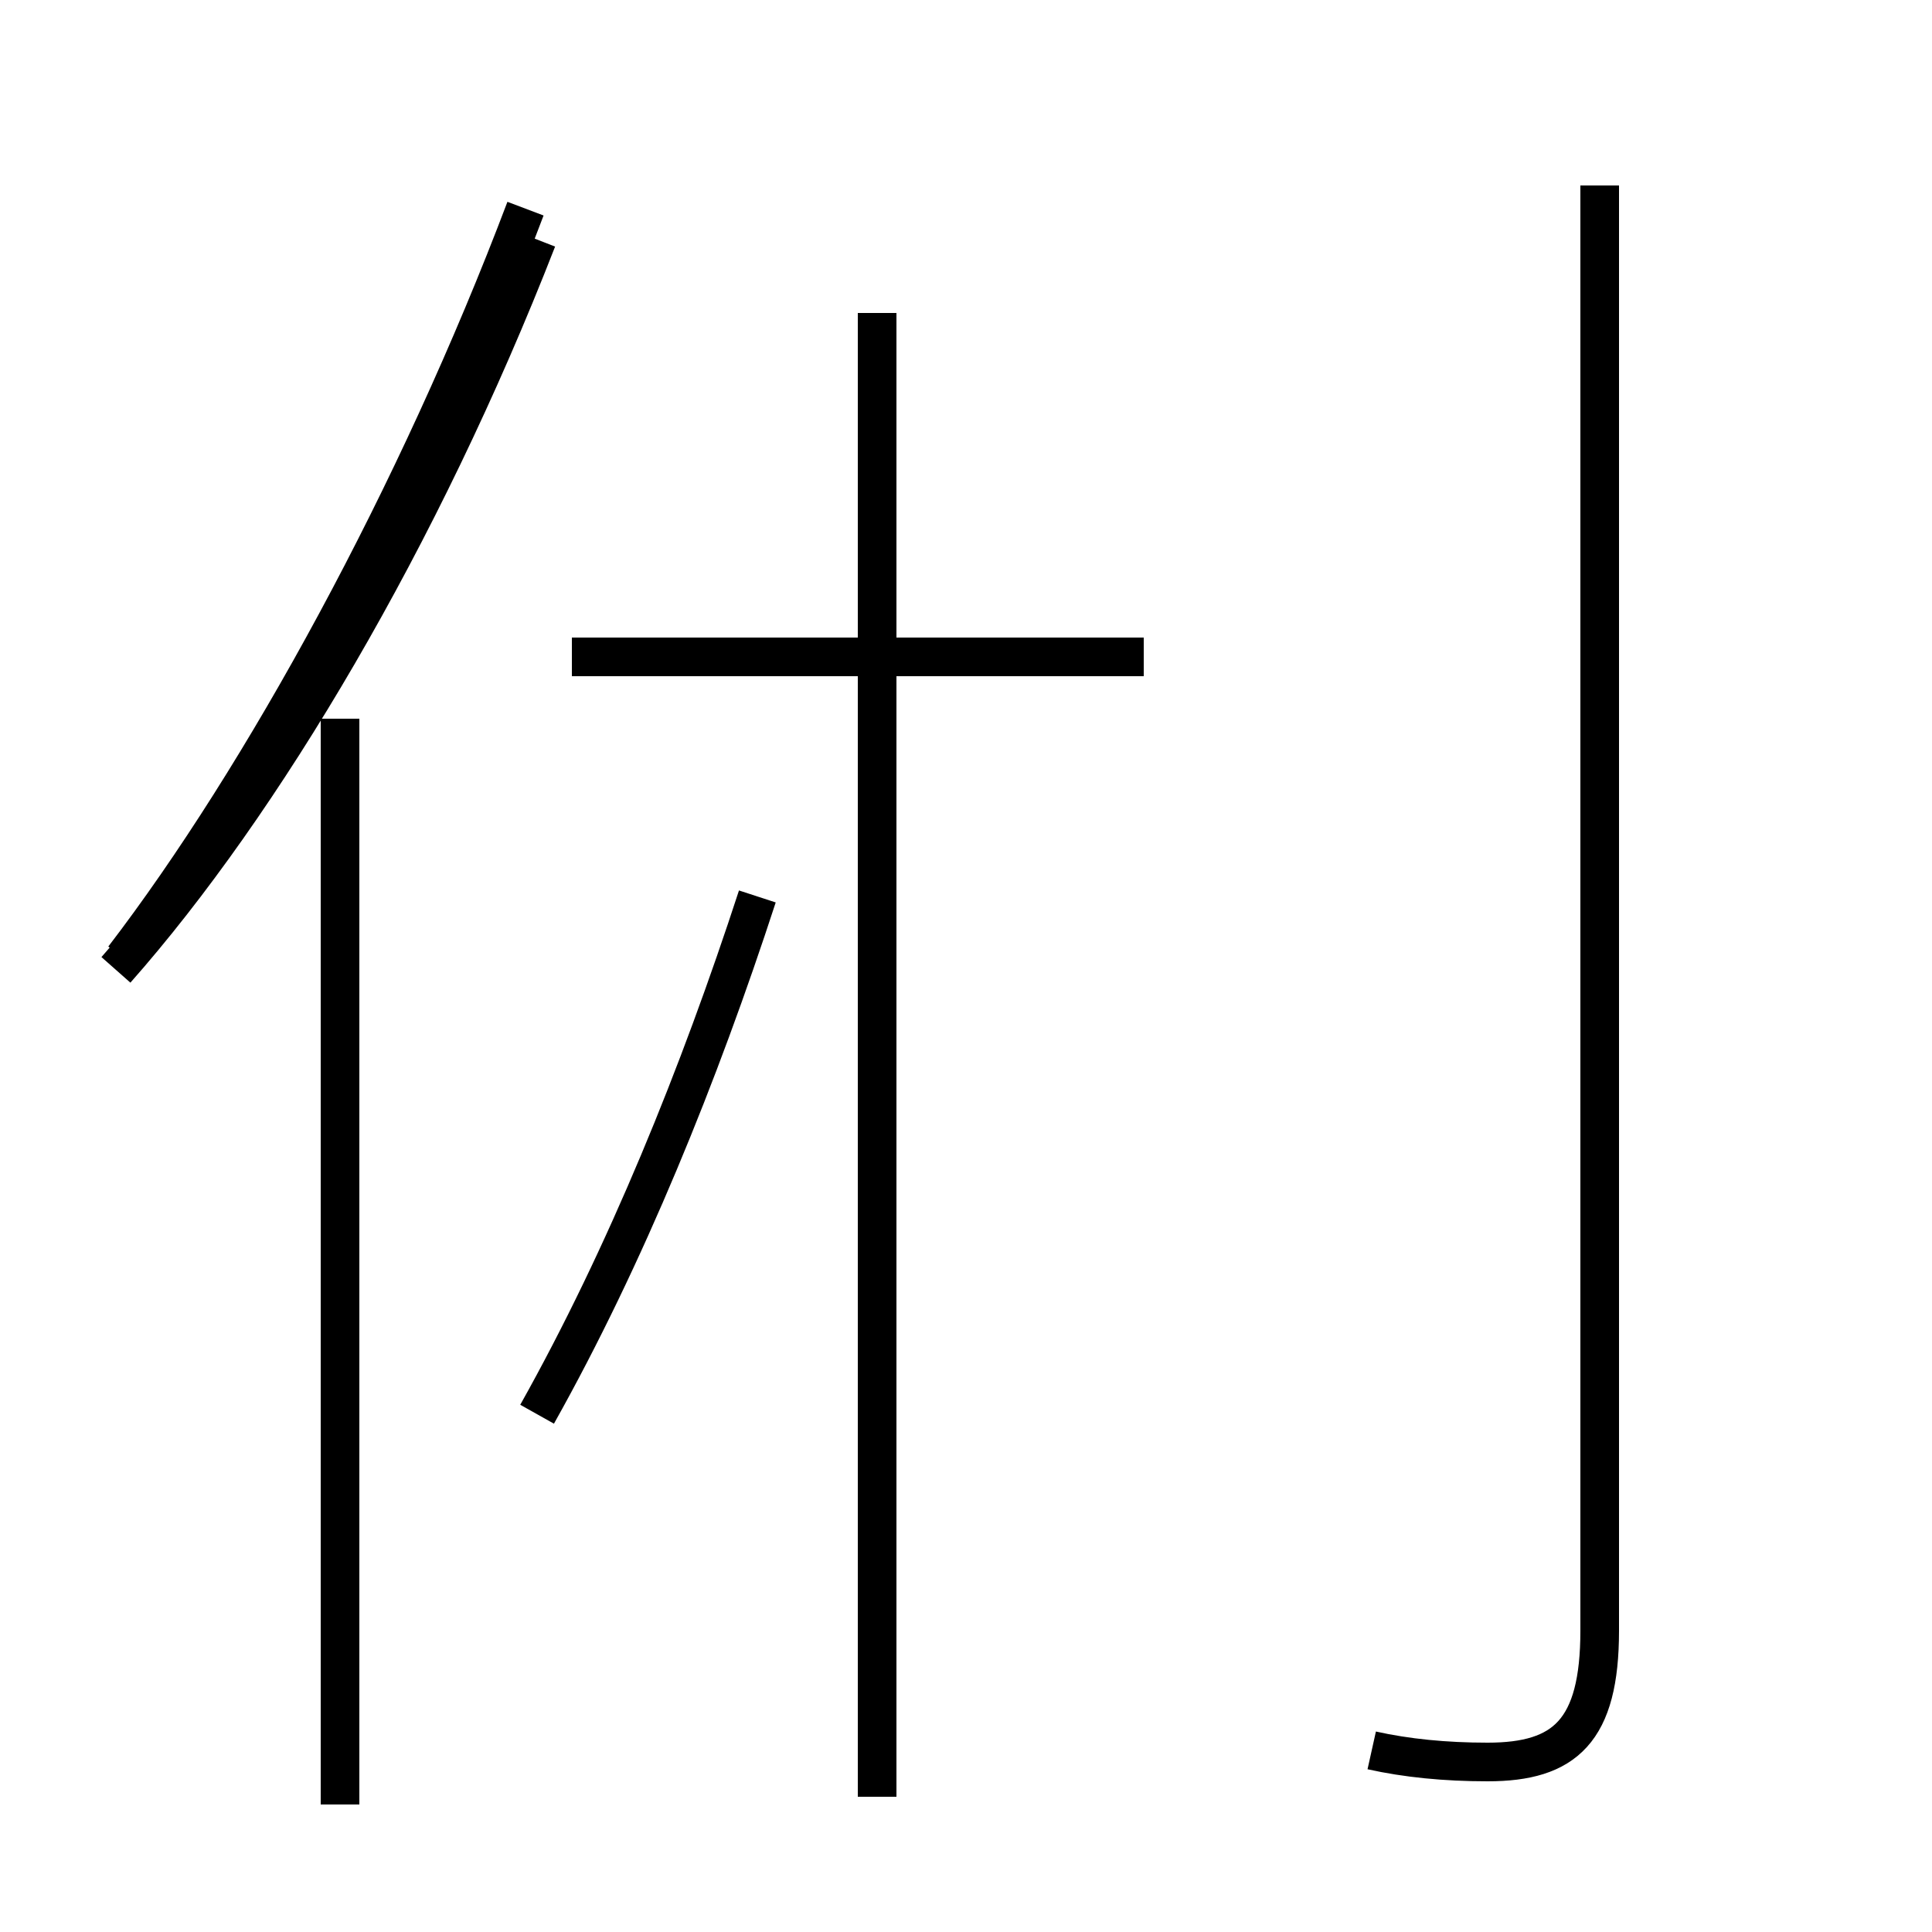 <?xml version='1.0' encoding='utf8'?>
<svg viewBox="0.0 -44.0 50.0 50.0" version="1.1" xmlns="http://www.w3.org/2000/svg">
<rect x="0.0" y="-44.0" width="50.0" height="50.0" fill="#808080" stroke="none"/>
<rect x="-1000" y="-1000" width="2000" height="2000" stroke="white" fill="white"/>
<g style="fill:none; stroke:#000000;  stroke-width:1">
<path d="M 13.9 7.4 C 16.2 11.5 18.1 16.2 19.6 20.8 M 22.7 -2.5 L 22.7 35.9 M 29.6 27.0 L 14.8 27.0 M 3.0 18.9 C 6.8 23.2 10.9 30.1 13.9 37.8 M 8.8 -2.7 L 8.8 25.4 M 3.2 19.2 C 6.8 23.9 10.8 31.2 13.6 38.6 M 35.5 -1.3 C 36.4 -1.5 37.4 -1.6 38.5 -1.6 C 40.5 -1.6 41.4 -0.8 41.4 1.8 L 41.4 39.2 " transform="scale(1, -1)" />
</g>
</svg>